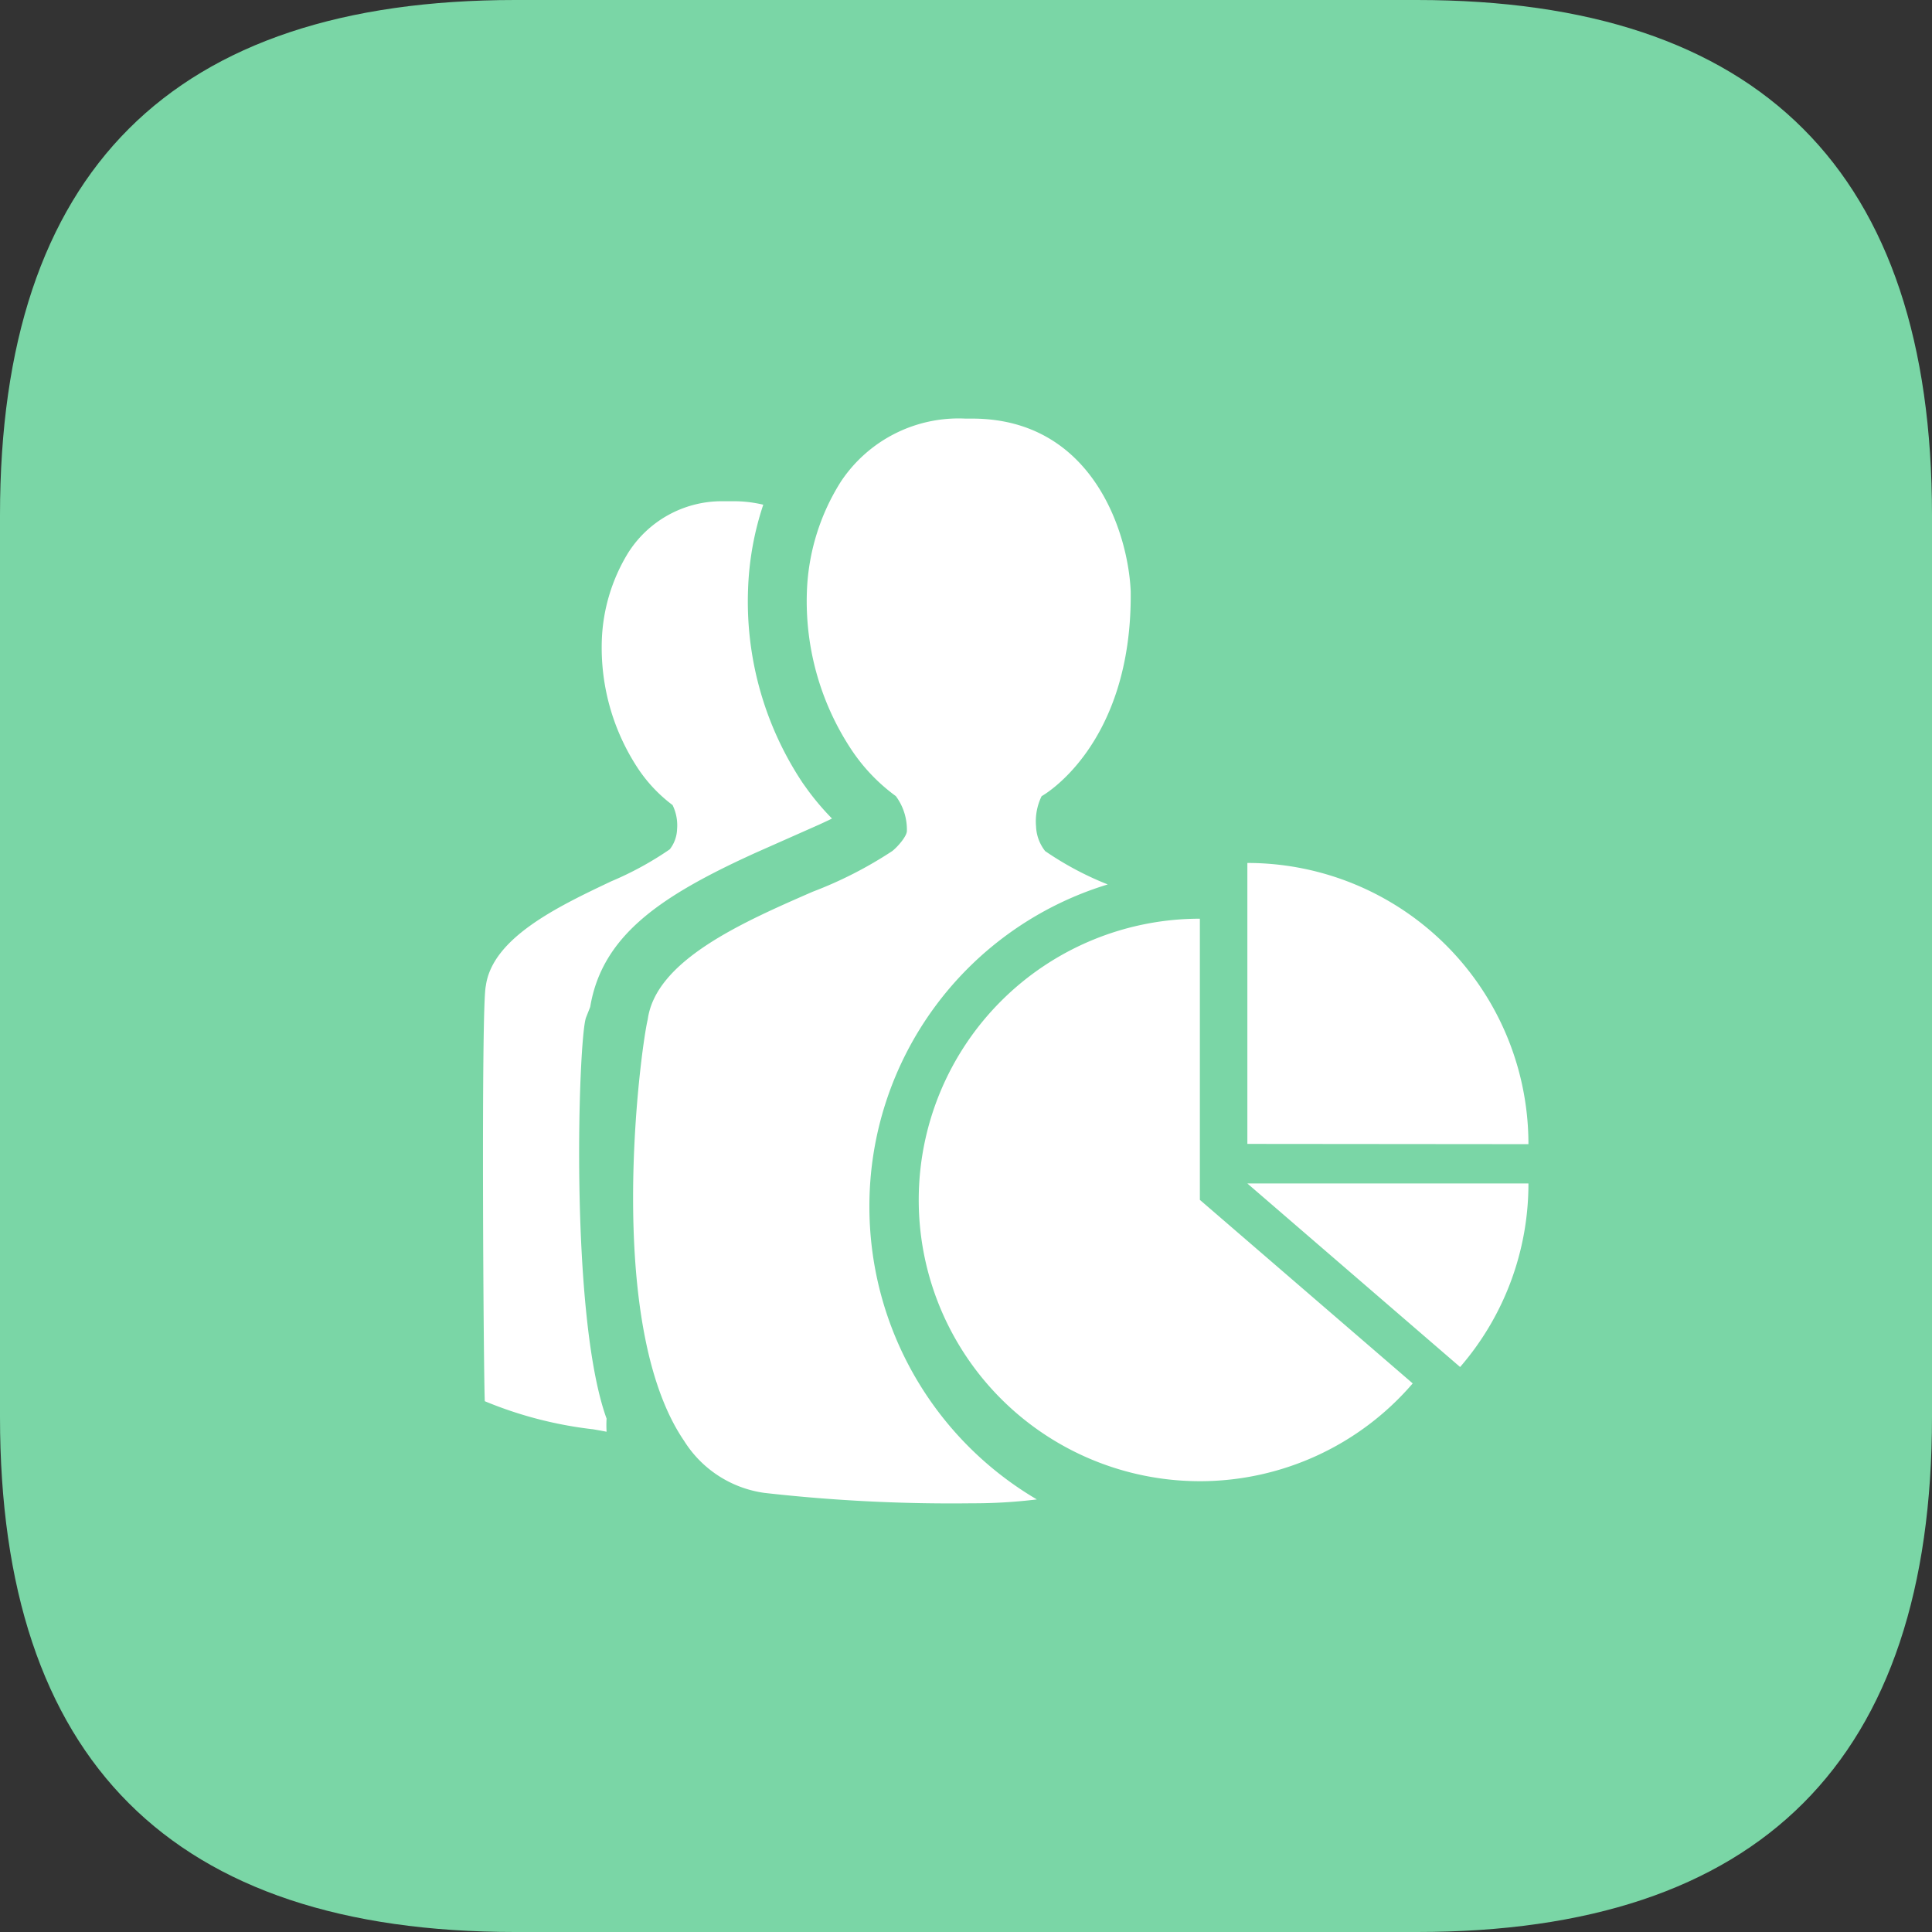 <?xml version="1.0" standalone="no"?><!DOCTYPE svg PUBLIC "-//W3C//DTD SVG 1.1//EN" "http://www.w3.org/Graphics/SVG/1.1/DTD/svg11.dtd"><svg class="icon" width="16px" height="16.00px" viewBox="0 0 1024 1024" version="1.1" xmlns="http://www.w3.org/2000/svg"><rect x="0" y="0" width="1024" height="1024" fill="#333333" stroke="none"/><path d="M0 0m273.067 0l477.867 0q273.067 0 273.067 273.067l0 477.867q0 273.067-273.067 273.067l-477.867 0q-273.067 0-273.067-273.067l0-477.867q0-273.067 273.067-273.067Z" fill="#7AD6A6" /><path d="M405.129 791.262a59.904 59.904 0 0 1-42.53-27.563c-42.786-62.601-22.903-208.759-19.285-223.369 4.267-31.386 50.415-51.541 87.484-67.721a215.91 215.91 0 0 0 42.155-21.555c3.055-2.441 7.714-7.919 7.714-10.633a29.815 29.815 0 0 0-5.854-18.466 96.41 96.41 0 0 1-23.893-25.139 142.455 142.455 0 0 1-23.245-83.354 116.634 116.634 0 0 1 17.988-58.163A74.906 74.906 0 0 1 511.676 221.867h3.55c63.471 0 82.739 59.921 84.07 91.614 0.87 81.647-46.729 108.271-47.206 108.493a30.259 30.259 0 0 0-2.97 15.906 22.545 22.545 0 0 0 4.83 13.21 167.253 167.253 0 0 0 33.178 17.681A178.261 178.261 0 0 0 460.8 640a180.019 180.019 0 0 0 88.747 154.726 276.941 276.941 0 0 1-34.321 2.048 881.613 881.613 0 0 1-110.097-5.513z m81.818-155.307a149.026 149.026 0 0 1 149.009-149.026v149.026l112.811 97.28a148.651 148.651 0 0 1-112.811 51.831 149.026 149.026 0 0 1-149.009-149.043z m-165.547 122.88a233.557 233.557 0 0 0-7.458-1.348h-0.171a212.429 212.429 0 0 1-56.815-14.814c-0.666-12.749-2.031-209.596 0.529-220.023 3.413-25.6 38.4-42.223 66.56-55.569a173.363 173.363 0 0 0 30.959-16.93 18.313 18.313 0 0 0 3.857-10.633 24.508 24.508 0 0 0-2.389-12.817 78.507 78.507 0 0 1-19.149-20.668 116.207 116.207 0 0 1-18.347-66.714 94.976 94.976 0 0 1 13.653-45.807 58.743 58.743 0 0 1 49.664-27.853h6.246a67.874 67.874 0 0 1 16.009 1.843 158.208 158.208 0 0 0-8.055 44.783 173.414 173.414 0 0 0 29.013 102.793l2.85 3.977a137.933 137.933 0 0 0 11.947 14.097l0.666 0.683-1.553 0.785-5.205 2.423-34.338 15.223-6.025 2.782c-45.21 21.197-74.513 41.626-80.896 77.892l-0.137 0.785-2.202 5.581c-4.045 10.411-8.943 157.952 10.889 212.582a57.481 57.481 0 0 0 0 6.929z m339.729-131.567h148.975a148.361 148.361 0 0 1-36.215 97.28z m0-20.975V457.387a148.975 148.975 0 0 1 148.975 149.043z" fill="#FFFFFF" /></svg>